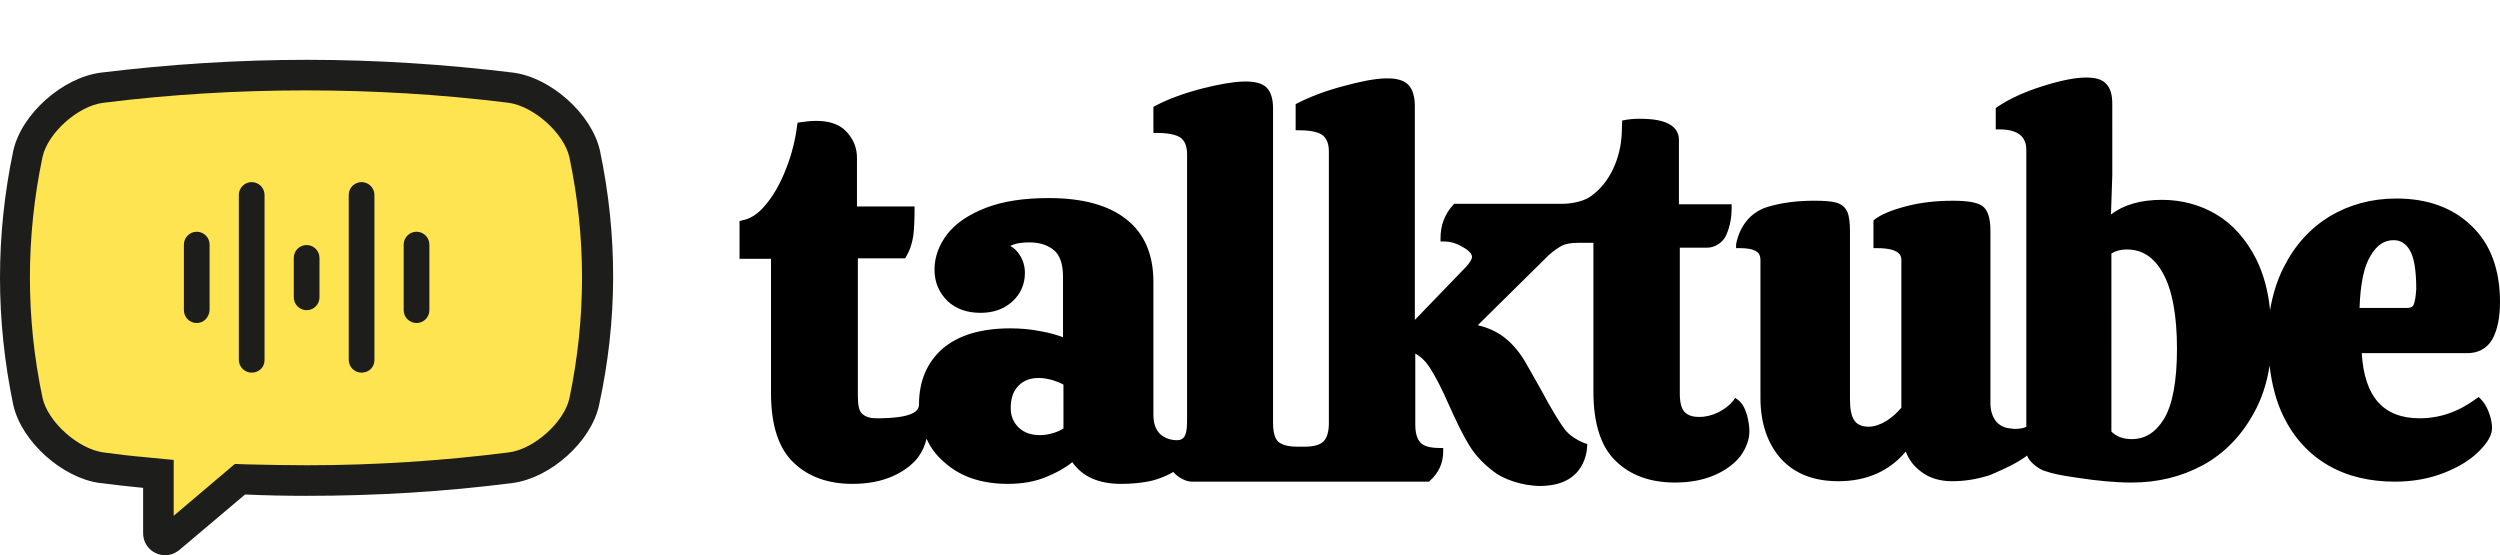 <?xml version="1.0" encoding="utf-8"?>
<!-- Generator: Adobe Illustrator 27.1.1, SVG Export Plug-In . SVG Version: 6.00 Build 0)  -->
<svg version="1.1" id="_Слой_2" xmlns="http://www.w3.org/2000/svg" xmlns:xlink="http://www.w3.org/1999/xlink" x="0px"
	 y="0px" viewBox="0 0 564.2 125.3" style="enable-background:new 0 0 564.2 125.3;" xml:space="preserve">
<style type="text/css">
	.st0{fill:none;}
	.st1{fill:#1D1D1B;}
	.st2{fill:#FFE451;}
</style>
<polygon class="st0" points="-385.4,-24.2 -383.3,-24.2 -383.3,-24.2 "/>
<g>
	<path d="M392.3,90.3l-0.7-0.5l-0.5,0.7c-0.8,1-2,1.9-3.4,2.6c-1.5,0.7-2.9,1-4.2,1c-1.4,0-2.5-0.3-3.3-1.1
		c-0.7-0.7-1.1-2.1-1.1-4.1v-33h6.2c1.6,0,3.4-1.1,4.1-2.5s1.4-3.5,1.4-6.5v-0.8h-0.9h-11V31.6c0-4.5-5.9-4.8-8.9-4.8
		c-1.2,0-2.5,0.1-3.9,0.4L366,30c-0.2,5.6-2.7,11.5-7.3,14.5c-1.7,1.1-4.4,1.5-6.2,1.5h-0.1h-24.2l-0.3,0.3c-0.9,1-1.6,2.1-2.1,3.4
		c-0.5,1.3-0.7,2.7-0.7,4v0.8h0.8c1.4,0,2.8,0.4,4.3,1.3c0.9,0.5,2,1.3,2,2.2c0,0.3-0.2,1.1-1.9,2.8l-11,11.4V23.9
		c0-2.1-0.5-3.7-1.4-4.7c-2.1-2.2-6.9-1.9-14.6,0.2c-4.2,1.1-7.8,2.5-10.5,3.9l-0.4,0.2v5.9h0.8c3.4,0,4.8,0.7,5.4,1.2
		c0.9,0.8,1.3,2,1.3,3.6v61.3c0,1.9-0.4,3.3-1.2,4.1c-0.8,0.8-2.2,1.2-4.2,1.2h-0.8h-1c-2,0-3.4-0.4-4.2-1.1
		c-0.8-0.7-1.2-2.2-1.2-4.3v-71c0-2.1-0.5-3.6-1.4-4.6c-2.1-2.1-7.2-1.7-14.7,0.2c-4.2,1.1-7.7,2.4-10.5,3.9l-0.4,0.2V30h0.8
		c3.4,0,4.9,0.7,5.5,1.2c0.9,0.8,1.3,2,1.3,3.6v60.1c0,2-0.2,3.7-1.2,4.2c-0.8,0.4-1.4,0.2-1.9,0.2c-3.1-0.5-4.5-2.5-4.5-5.7v-30
		c0-6.1-2-10.9-6.1-14.1c-4-3.2-9.9-4.8-17.5-4.8c-5.6,0-10.3,0.7-14.2,2.2s-6.8,3.5-8.7,5.9c-1.9,2.5-2.9,5.2-2.9,8
		c0,2.9,1,5.2,2.9,7.1c1.9,1.8,4.4,2.7,7.5,2.7c2.8,0,5.2-0.8,7.1-2.5c1.9-1.7,2.9-3.9,2.9-6.5c0-1.5-0.4-2.9-1.2-4.1
		c-0.5-0.8-1.2-1.5-2.1-2c1.2-0.6,2.6-0.8,4.3-0.8c2.3,0,4.2,0.6,5.6,1.8c1.3,1.1,2,3.1,2,5.9v13.7c-1.4-0.5-3-1-4.8-1.3
		c-2.4-0.5-4.8-0.7-7.1-0.7c-6.7,0-11.8,1.6-15.3,4.6c-3.5,3.1-5.3,7.3-5.3,12.6c0,1.6-1.7,3.1-9.6,3.1c-1.4,0-2.5-0.3-3.3-1.1
		c-0.6-0.5-0.9-1.9-0.9-3.9V58.3h10.7l0.2-0.4c0.8-1.3,1.3-2.8,1.6-4.6c0.2-1.7,0.3-3.6,0.3-5.9v-0.8h-13v-11c0-2.1-0.7-4-2.2-5.7
		c-2.1-2.4-5.6-3.1-10.6-2.3l-0.6,0.1l-0.1,0.6c-0.4,3.2-1.2,6.5-2.5,9.8s-2.8,6-4.6,8.1c-1.7,2.1-3.5,3.2-5.2,3.5l-0.7,0.2v8.5h7.1
		v30.3c0,7.2,1.7,12.5,5.1,15.7c3.3,3.2,7.8,4.8,13.3,4.8c3.5,0,6.5-0.6,9-1.7s4.5-2.6,5.8-4.3c1-1.4,1.6-2.8,1.9-4.2
		c0.9,2,2.2,3.8,4,5.3c3.6,3.3,8.5,4.9,14.3,4.9c3.3,0,6.2-0.5,8.8-1.6c2.2-0.9,4.2-2,5.8-3.3c2.3,3.3,6,4.9,11,4.9
		c2.4,0,4.9-0.2,7.3-0.8c1.5-0.4,3.6-1.3,4.5-1.9c0,0.1,1.9,2.2,4.3,2.2H297h1.4h24.1l0.2-0.2c2-1.8,3-4,3-6.6v-0.8h-0.8
		c-2.1,0-3.6-0.4-4.3-1.2c-0.8-0.8-1.2-2.2-1.2-4.1v-16c1.3,0.7,2.4,1.8,3.3,3.2c1.2,1.9,2.7,4.7,4.3,8.4c1.7,3.8,3.2,6.9,4.7,9.3
		s3.6,4.5,6.2,6.3c2.7,1.7,7.3,3,11.2,2.6c9.5-0.8,9.1-9.4,9.1-9.4c-1.3-0.3-3.8-1.7-4.9-3.1l0,0c-1.2-1.5-3.1-4.6-5.5-9.1
		c-0.1-0.1-0.4-0.8-3-5.3c-1.6-3-3.5-5.2-5.5-6.7c-1.6-1.2-3.6-2.1-5.8-2.6l16-15.8c1-0.9,2-1.6,2.9-2.1s2.2-0.7,3.8-0.7h3.4v33.6
		c0,7.2,1.7,12.5,5.1,15.7c3.3,3.2,7.8,4.8,13.3,4.8c3.5,0,6.5-0.6,9-1.7s4.5-2.6,5.8-4.3c1.3-1.8,2-3.7,2-5.6
		c0-1.1-0.2-2.2-0.5-3.5C393.8,92.1,393.2,91,392.3,90.3z M240,96.7c-0.6,0.4-1.3,0.7-2.2,1c-1,0.3-2,0.5-3.1,0.5
		c-2.1,0-3.6-0.6-4.8-1.7c-1.2-1.2-1.8-2.6-1.8-4.4c0-2.3,0.6-3.9,1.8-5.1s2.7-1.7,4.6-1.7c1,0,2,0.2,3.1,0.5c0.9,0.3,1.7,0.6,2.4,1
		V96.7z"/>
	<path d="M562.5,76.5c1.1-2,1.7-4.8,1.7-8.3c0-7.3-2.1-13.1-6.4-17.2c-4.2-4.1-9.9-6.2-17-6.2c-5.6,0-10.6,1.4-15,4
		c-4.4,2.7-7.9,6.5-10.4,11.5c-1.5,2.9-2.5,6.2-3.1,9.7c-0.4-4.4-1.5-8.2-3.1-11.5c-2.3-4.5-5.3-7.9-9-10.1s-7.9-3.3-12.3-3.3
		c-4.8,0-8.6,1.1-11.5,3.3l0.3-8.8V23.5c0-2.1-0.4-3.6-1.4-4.6c-0.9-1-2.4-1.4-4.5-1.4c-2.6,0-5.9,0.7-10,2s-7.5,2.9-10,4.6
		l-0.4,0.3v0.4v3.6v0.8h0.8c5.4,0,6.1,2.7,6.1,4.7v62.4c-0.3,0.2-1.1,0.5-2.7,0.5l-0.8-0.1c-1.5-0.1-2.6-0.7-3.4-1.7
		c-0.8-1.1-1.2-2.4-1.2-4V52.1c0-2.9-0.6-4.7-1.8-5.6c-1.1-0.8-3.3-1.2-6.6-1.2c-3.9,0-7.5,0.4-10.8,1.3c-3.4,0.9-5.6,1.9-6.9,2.9
		l-0.3,0.3v0.4v5V56h0.8c5.5,0,5.5,2,5.5,2.7V92c-1,1.2-2.1,2.2-3.4,3s-2.7,1.3-4,1.3c-1.5,0-2.6-0.5-3.2-1.4c-0.7-1-1-2.6-1-4.8
		v-38c0-1.9-0.2-3.4-0.6-4.3c-0.5-1.1-1.4-1.8-2.6-2.1c-1.1-0.3-2.7-0.4-4.9-0.4c-3.7,0-7.2,0.4-10.5,1.4c-6.3,1.9-7.1,8.5-7.1,8.5
		V56h0.8c1.7,0,2.9,0.2,3.7,0.7c0.4,0.2,1,0.7,1,2v31.1c0,5.7,1.6,10.3,4.6,13.7c3.1,3.4,7.4,5.1,13,5.1c6.4,0,11.5-2.3,15.2-6.7
		c0.7,1.9,1.9,3.4,3.4,4.5c1.9,1.5,4.3,2.2,7.1,2.2c2.6,0,5.3-0.4,7.9-1.2c0.5-0.1,0.9-0.3,1.3-0.5l0,0c0,0,0.2-0.1,0.5-0.2
		c0.1,0,0.1-0.1,0.2-0.1c1.4-0.6,4.6-2,7-3.8l0,0c0.3,1.3,2.4,2.9,3.7,3.4c2.3,0.8,4.1,1.1,7.5,1.6c4.5,0.7,8.7,1.1,12.4,1.1
		c5.8,0,11.2-1.3,16-3.9s8.7-6.6,11.5-11.7c1.8-3.2,3-6.8,3.6-10.8c0.5,4.3,1.5,8.2,3.2,11.6c2.3,4.7,5.7,8.4,10,10.9
		s9.4,3.7,15.1,3.7c4.1,0,7.8-0.7,11.1-2s5.9-2.9,7.8-4.8c2-2,3-3.7,3-5.3c0-1-0.2-2.2-0.7-3.5s-1.1-2.3-1.8-3l-0.5-0.5l-0.6,0.4
		c-3.9,2.9-8.2,4.4-12.7,4.4c-8.2,0-12.5-4.8-13.1-14.7h23.5C559.1,79.8,561.3,78.7,562.5,76.5z M488.4,94.5
		c-1.9,3.1-4.3,4.6-7.3,4.6c-1.8,0-3.4-0.5-4.6-1.7V57.2c1-0.6,2.1-0.9,3.5-0.9c3.4,0,6.1,1.7,8.1,5.3c2.1,3.7,3.2,9.5,3.2,17.1
		C491.3,86,490.3,91.3,488.4,94.5z M544.7,68.8c-0.1,0.2-0.3,0.7-1.6,0.7h-10.6c0.2-5.5,1-9.4,2.5-11.8c1.4-2.4,3.1-3.5,5.2-3.5
		c1.5,0,2.7,0.7,3.6,2.2c1,1.6,1.5,4.6,1.5,8.8C545.2,66.9,545,68.1,544.7,68.8z"/>
</g>
<g>
	<path class="st1" d="M135.4,34c-1.9-8.4-11.2-16.5-19.5-17.6c-15.5-1.9-31.1-2.9-46.6-2.9s-31.1,1-46.6,2.9
		C14.2,17.5,4.9,25.6,3,34c-4,19.1-4,38.2,0,57.4c1.9,8.4,11.2,16.5,19.5,17.6c3.3,0.4,6.6,0.8,9.8,1.1v10.2c0,3,2.4,5,5,5
		c1.1,0,2.2-0.4,3.2-1.2l14.8-12.5c4.6,0.2,9.2,0.3,13.8,0.3c15.5,0,31.1-0.9,46.6-2.9c8.4-1.1,17.7-9.2,19.5-17.6
		C139.4,72.2,139.4,53.1,135.4,34z"/>
	<path class="st2" d="M39.2,103.8l-6.2-0.6c-3.5-0.3-6.7-0.7-9.7-1.1c-5.7-0.8-12.5-6.9-13.7-12.3c-3.8-18-3.8-36.3,0-54.4
		c1.2-5.4,8-11.5,13.7-12.2c15.1-1.9,30.5-2.8,45.7-2.8s30.6,0.9,45.8,2.8c5.7,0.8,12.5,6.9,13.7,12.3c3.8,18,3.8,36.3,0,54.4
		c-1.2,5.4-8,11.5-13.7,12.2C99.9,104,84.5,105,69.3,105c-4.5,0-9.1-0.1-13.6-0.2l-2.7-0.1l-13.8,11.7
		C39.2,116.4,39.2,103.8,39.2,103.8z"/>
	<g>
		<path class="st1" d="M44.4,72.9L44.4,72.9c-1.6,0-2.9-1.3-2.9-2.9V55.2c0-1.6,1.3-2.9,2.9-2.9l0,0c1.6,0,2.9,1.3,2.9,2.9V70
			C47.2,71.6,46,72.9,44.4,72.9z"/>
		<path class="st1" d="M69.2,70L69.2,70c-1.6,0-2.9-1.3-2.9-2.9v-8.9c0-1.6,1.3-2.9,2.9-2.9l0,0c1.6,0,2.9,1.3,2.9,2.9v8.9
			C72.1,68.7,70.8,70,69.2,70z"/>
		<path class="st1" d="M94,72.9L94,72.9c-1.6,0-2.9-1.3-2.9-2.9V55.2c0-1.6,1.3-2.9,2.9-2.9l0,0c1.6,0,2.9,1.3,2.9,2.9V70
			C96.9,71.6,95.6,72.9,94,72.9z"/>
		<path class="st1" d="M56.8,84.1L56.8,84.1c-1.6,0-2.9-1.3-2.9-2.9V44c0-1.6,1.3-2.9,2.9-2.9l0,0c1.6,0,2.9,1.3,2.9,2.9v37.3
			C59.7,82.9,58.4,84.1,56.8,84.1z"/>
		<path class="st1" d="M81.6,84.1L81.6,84.1c-1.6,0-2.9-1.3-2.9-2.9V44c0-1.6,1.3-2.9,2.9-2.9l0,0c1.6,0,2.9,1.3,2.9,2.9v37.3
			C84.5,82.9,83.2,84.1,81.6,84.1z"/>
	</g>
</g>
</svg>
